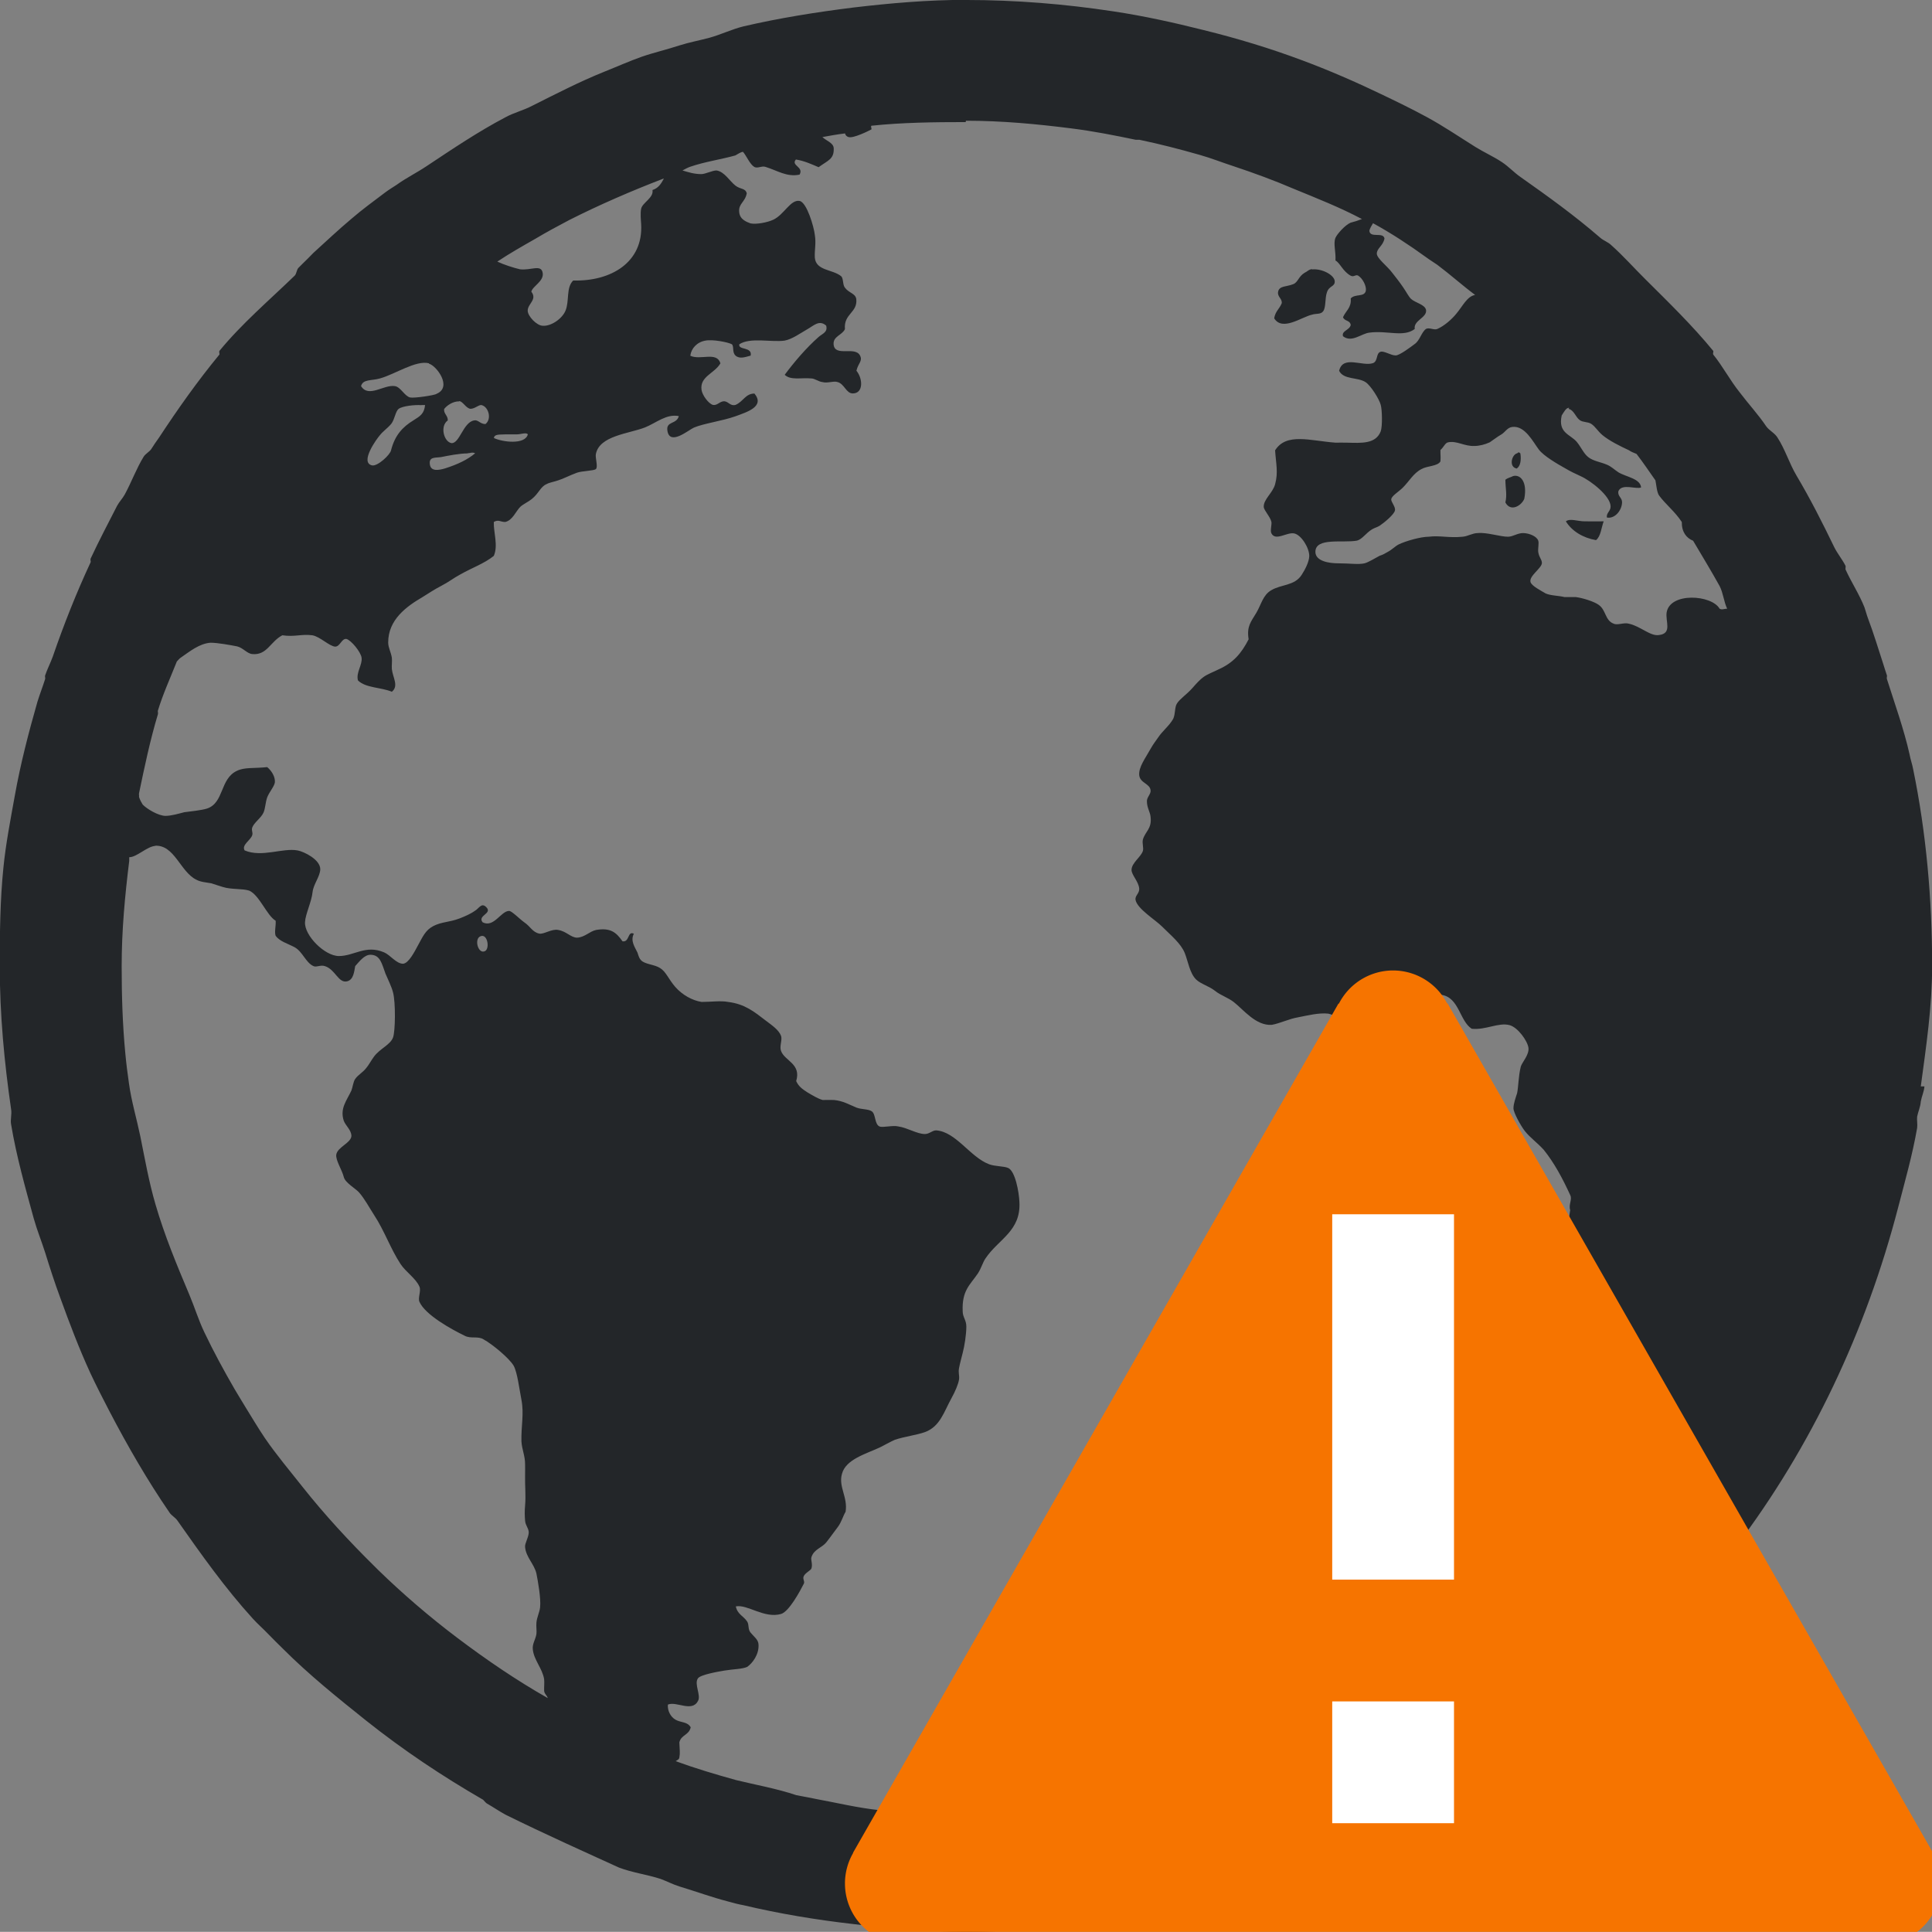 <?xml version="1.0" encoding="UTF-8" standalone="no"?>
<!-- Created with Inkscape (http://www.inkscape.org/) -->

<svg
   width="14.817mm"
   height="14.816mm"
   viewBox="0 0 14.817 14.816"
   version="1.1"
   id="svg1"
   xmlns="http://www.w3.org/2000/svg"
   xmlns:svg="http://www.w3.org/2000/svg">
  <rect x="0" y="0" width="14.817" height="14.816" fill="#808080" stroke="none"/>
  <defs
     id="defs1" />
  <g
     id="layer1"
     transform="translate(-135.814,-0.28)">
    <g
       id="g294"
       transform="translate(-238.994,-606.997)">
      <path
         id="path3011"
         d="m 382.219,607.276 c -0.295,0 -0.582,0.025 -0.869,0.059 -0.281,0.035 -0.569,0.081 -0.839,0.144 -0.087,0.021 -0.171,0.062 -0.26,0.087 -0.078,0.021 -0.155,0.035 -0.231,0.059 -0.097,0.032 -0.198,0.055 -0.29,0.087 -0.099,0.035 -0.192,0.077 -0.29,0.116 -0.191,0.077 -0.368,0.169 -0.55,0.26 -0.066,0.035 -0.138,0.052 -0.203,0.087 -0.213,0.112 -0.408,0.244 -0.607,0.376 -0.076,0.051 -0.158,0.091 -0.231,0.144 -0.032,0.021 -0.056,0.035 -0.087,0.058 -0.087,0.066 -0.177,0.131 -0.26,0.203 -0.099,0.083 -0.194,0.173 -0.29,0.26 -0.028,0.028 -0.057,0.059 -0.087,0.087 -0.011,0.011 -0.018,0.018 -0.028,0.028 -0.014,0.014 -0.014,0.043 -0.028,0.059 -0.195,0.189 -0.407,0.369 -0.579,0.579 -0.003,0.011 0.004,0.025 0,0.028 -0.168,0.204 -0.317,0.415 -0.463,0.637 -0.021,0.028 -0.039,0.056 -0.059,0.087 -0.014,0.021 -0.043,0.035 -0.058,0.058 -0.056,0.091 -0.093,0.194 -0.145,0.29 -0.018,0.032 -0.042,0.056 -0.059,0.087 -0.069,0.135 -0.139,0.268 -0.203,0.405 -0.004,0.011 0.003,0.021 0,0.028 -0.109,0.234 -0.205,0.476 -0.29,0.723 -0.018,0.049 -0.042,0.096 -0.059,0.145 -0.003,0.011 0.003,0.021 0,0.028 -0.018,0.057 -0.041,0.116 -0.059,0.174 -0.068,0.238 -0.13,0.476 -0.174,0.723 -0.032,0.178 -0.069,0.367 -0.087,0.55 -0.025,0.245 -0.028,0.502 -0.028,0.752 0,0.374 0.035,0.741 0.087,1.1 0.007,0.038 -0.007,0.079 0,0.116 0.041,0.246 0.109,0.486 0.174,0.723 0.025,0.089 0.059,0.172 0.087,0.26 0.037,0.119 0.073,0.231 0.116,0.347 0.071,0.196 0.145,0.391 0.231,0.578 0.046,0.098 0.095,0.194 0.145,0.29 0.141,0.27 0.292,0.532 0.463,0.781 0.014,0.021 0.043,0.036 0.059,0.059 0.183,0.26 0.365,0.518 0.579,0.753 0.037,0.041 0.078,0.076 0.116,0.116 0.037,0.039 0.078,0.078 0.116,0.116 0.198,0.198 0.418,0.375 0.637,0.55 0.284,0.226 0.582,0.425 0.897,0.607 0.011,0.011 0.018,0.021 0.028,0.028 0.049,0.028 0.095,0.06 0.145,0.087 0.293,0.145 0.641,0.301 0.869,0.405 0.102,0.039 0.214,0.053 0.319,0.087 0.049,0.018 0.096,0.043 0.145,0.058 0.126,0.038 0.248,0.083 0.376,0.116 0.039,0.011 0.077,0.021 0.116,0.028 0.27,0.064 0.557,0.112 0.839,0.144 0.286,0.035 0.572,0.059 0.869,0.059 0.315,0 0.621,-0.021 0.926,-0.059 0.338,-0.044 0.631,-0.115 0.926,-0.174 1.572,-0.404 2.928,-1.316 3.907,-2.546 0.025,-0.032 0.062,-0.053 0.087,-0.087 0.007,-0.011 0.021,-0.018 0.028,-0.028 0.014,-0.018 0.018,-0.041 0.028,-0.059 0.577,-0.764 0.997,-1.649 1.245,-2.604 0.052,-0.201 0.109,-0.4 0.145,-0.607 0.004,-0.028 -0.003,-0.058 0,-0.087 0.007,-0.037 0.025,-0.073 0.028,-0.116 0.007,-0.04 0.025,-0.076 0.028,-0.116 h -0.028 c 0.041,-0.305 0.087,-0.61 0.087,-0.926 0,-0.511 -0.046,-1.022 -0.145,-1.504 -0.007,-0.04 -0.021,-0.076 -0.028,-0.116 -0.043,-0.193 -0.115,-0.392 -0.174,-0.579 -0.003,-0.011 0.003,-0.021 0,-0.028 -0.011,-0.035 -0.018,-0.052 -0.028,-0.087 -0.036,-0.11 -0.075,-0.239 -0.116,-0.347 -0.011,-0.028 -0.018,-0.059 -0.028,-0.087 -0.04,-0.101 -0.1,-0.191 -0.145,-0.29 -0.002,0 0.002,-0.025 0,-0.028 -0.025,-0.05 -0.063,-0.095 -0.087,-0.144 -0.091,-0.188 -0.183,-0.37 -0.29,-0.55 -0.054,-0.091 -0.087,-0.201 -0.145,-0.29 -0.021,-0.035 -0.064,-0.054 -0.087,-0.087 -0.062,-0.092 -0.136,-0.171 -0.203,-0.26 -0.074,-0.092 -0.13,-0.2 -0.203,-0.29 -0.004,-0.011 0.004,-0.025 0,-0.028 -0.159,-0.194 -0.343,-0.373 -0.521,-0.55 -0.086,-0.085 -0.17,-0.18 -0.26,-0.26 -0.025,-0.025 -0.06,-0.035 -0.087,-0.059 -0.194,-0.168 -0.398,-0.315 -0.608,-0.463 -0.051,-0.035 -0.093,-0.082 -0.145,-0.116 -0.065,-0.043 -0.137,-0.075 -0.203,-0.116 -0.125,-0.078 -0.246,-0.161 -0.376,-0.231 -0.114,-0.062 -0.23,-0.118 -0.347,-0.174 -0.198,-0.095 -0.4,-0.183 -0.607,-0.26 -0.246,-0.092 -0.494,-0.167 -0.753,-0.231 -0.227,-0.057 -0.46,-0.109 -0.695,-0.144 -0.368,-0.056 -0.745,-0.087 -1.129,-0.087 m 0,0.926 c 0.277,0 0.542,0.025 0.81,0.059 0.167,0.021 0.329,0.053 0.492,0.087 0.011,0 0.021,0 0.028,0 0.154,0.032 0.313,0.073 0.463,0.116 0.089,0.025 0.173,0.059 0.26,0.087 0.159,0.053 0.309,0.108 0.463,0.174 0.18,0.074 0.351,0.141 0.521,0.231 -0.028,0.011 -0.059,0.021 -0.087,0.028 -0.043,0.018 -0.105,0.089 -0.116,0.116 -0.018,0.044 0.004,0.106 0,0.174 0.035,0.018 0.056,0.083 0.116,0.116 0.025,0.014 0.038,-0.011 0.058,0 0.035,0.021 0.065,0.081 0.059,0.116 -0.011,0.051 -0.082,0.021 -0.116,0.059 0.007,0.072 -0.04,0.097 -0.059,0.144 0.011,0.032 0.053,0.021 0.059,0.059 -0.007,0.04 -0.073,0.045 -0.059,0.087 0.067,0.052 0.14,-0.021 0.203,-0.028 0.138,-0.018 0.262,0.038 0.347,-0.028 -0.011,-0.066 0.093,-0.085 0.087,-0.144 -0.007,-0.044 -0.083,-0.056 -0.116,-0.087 -0.018,-0.018 -0.037,-0.055 -0.059,-0.087 -0.025,-0.037 -0.059,-0.081 -0.087,-0.116 -0.036,-0.048 -0.116,-0.108 -0.116,-0.144 9.1e-4,-0.042 0.048,-0.059 0.059,-0.116 -0.011,-0.053 -0.109,0 -0.116,-0.058 0.002,-0.018 0.021,-0.047 0.028,-0.059 0.139,0.076 0.276,0.166 0.406,0.26 0.028,0.021 0.057,0.038 0.087,0.059 0.1,0.075 0.192,0.158 0.29,0.231 -0.062,0.011 -0.093,0.083 -0.145,0.145 -0.035,0.043 -0.092,0.093 -0.145,0.116 -0.025,0.011 -0.063,-0.014 -0.087,0 -0.035,0.025 -0.047,0.089 -0.087,0.116 -0.028,0.021 -0.115,0.087 -0.145,0.087 -0.035,9.4e-4 -0.091,-0.037 -0.116,-0.028 -0.037,0.011 -0.018,0.071 -0.058,0.087 -0.082,0.028 -0.231,-0.064 -0.26,0.059 0.035,0.07 0.142,0.047 0.203,0.087 0.039,0.025 0.106,0.132 0.116,0.174 0.011,0.035 0.014,0.166 0,0.203 -0.038,0.098 -0.147,0.09 -0.26,0.087 -0.032,-9.4e-4 -0.058,0 -0.087,0 -0.192,-0.014 -0.377,-0.079 -0.463,0.059 0.007,0.105 0.025,0.169 0,0.26 -0.018,0.067 -0.09,0.116 -0.087,0.174 0.002,0.028 0.051,0.076 0.059,0.116 0.003,0.021 -0.011,0.068 0,0.087 0.032,0.061 0.118,-0.011 0.174,0 0.055,0.011 0.117,0.112 0.116,0.174 -9.5e-4,0.043 -0.032,0.104 -0.059,0.145 -0.054,0.083 -0.155,0.071 -0.231,0.116 -0.065,0.036 -0.078,0.11 -0.116,0.174 -0.041,0.069 -0.075,0.103 -0.059,0.203 -0.056,0.109 -0.117,0.18 -0.231,0.231 -0.035,0.018 -0.085,0.036 -0.116,0.059 -0.025,0.018 -0.052,0.047 -0.087,0.087 -0.043,0.048 -0.093,0.079 -0.116,0.116 -0.018,0.028 -0.011,0.078 -0.028,0.116 -0.028,0.052 -0.082,0.093 -0.116,0.144 -0.018,0.025 -0.04,0.055 -0.058,0.087 -0.039,0.071 -0.093,0.14 -0.087,0.203 0.007,0.061 0.083,0.063 0.087,0.116 0.004,0.028 -0.032,0.055 -0.028,0.087 9.1e-4,0.047 0.025,0.08 0.028,0.116 0.011,0.092 -0.041,0.111 -0.059,0.174 -0.007,0.028 0.007,0.063 0,0.087 -0.014,0.046 -0.086,0.091 -0.087,0.145 -9.1e-4,0.039 0.055,0.09 0.059,0.145 0.002,0.037 -0.035,0.053 -0.028,0.087 0.014,0.068 0.15,0.15 0.203,0.203 0.069,0.069 0.144,0.129 0.174,0.203 0.025,0.062 0.038,0.155 0.087,0.203 0.036,0.035 0.098,0.05 0.145,0.087 0.043,0.035 0.099,0.051 0.145,0.087 0.075,0.059 0.169,0.182 0.29,0.174 0.063,-0.011 0.132,-0.046 0.203,-0.058 0.073,-0.014 0.158,-0.036 0.231,-0.028 0.056,0.011 0.115,0.061 0.174,0.059 0.062,0 0.132,-0.056 0.203,-0.087 0.122,-0.053 0.314,-0.142 0.492,-0.116 0.135,0.021 0.138,0.201 0.231,0.26 0.109,0.011 0.203,-0.05 0.29,-0.028 0.065,0.018 0.138,0.122 0.145,0.174 0.007,0.054 -0.05,0.112 -0.059,0.145 -0.018,0.072 -0.018,0.156 -0.028,0.203 -0.011,0.035 -0.028,0.08 -0.028,0.116 0,0.032 0.054,0.131 0.087,0.174 0.041,0.052 0.095,0.089 0.145,0.144 0.081,0.101 0.144,0.218 0.203,0.347 0.018,0.035 -0.014,0.071 0,0.116 -0.028,0.207 -0.095,0.349 -0.231,0.579 -0.064,0.074 -0.146,0.139 -0.145,0.231 -0.004,0.222 0.126,0.364 0.116,0.579 -0.021,0.289 0.021,0.308 0,0.463 0.097,0.049 0.028,0.216 0,0.319 -0.042,0.122 -0.093,0.15 -0.116,0.231 0.066,0.028 0.158,0.018 0.231,0 0,0 0.089,0.371 0.087,0.376 -0.747,0.738 -1.684,1.285 -2.721,1.591 -0.509,0.123 -0.66,0.123 -0.897,0.174 -0.309,0.051 -0.632,0.087 -0.955,0.087 -0.225,0 -0.447,-0.011 -0.666,-0.028 -0.168,-0.018 -0.328,-0.057 -0.492,-0.087 -0.049,-0.011 -0.096,-0.018 -0.145,-0.028 -0.151,-0.051 -0.325,-0.082 -0.463,-0.116 -0.158,-0.044 -0.31,-0.089 -0.463,-0.145 0.014,-0.011 0.025,-0.011 0.028,-0.028 0.007,-0.037 0.002,-0.057 0,-0.116 0.014,-0.06 0.074,-0.054 0.087,-0.116 -0.025,-0.044 -0.077,-0.035 -0.116,-0.058 -0.038,-0.021 -0.063,-0.069 -0.059,-0.116 0.065,-0.028 0.185,0.061 0.231,-0.028 0.025,-0.043 -0.032,-0.131 0,-0.174 0.021,-0.028 0.156,-0.051 0.203,-0.059 0.066,-0.011 0.137,-0.011 0.174,-0.028 0.041,-0.028 0.093,-0.097 0.087,-0.174 -0.003,-0.036 -0.032,-0.055 -0.059,-0.087 -0.025,-0.028 -0.011,-0.061 -0.028,-0.087 -0.028,-0.043 -0.074,-0.054 -0.087,-0.116 0.089,-0.018 0.218,0.095 0.347,0.058 0.061,-0.018 0.145,-0.174 0.174,-0.231 0.011,-0.018 -0.011,-0.037 0,-0.059 0.011,-0.025 0.055,-0.045 0.059,-0.059 0.011,-0.035 -0.007,-0.066 0,-0.087 0.021,-0.063 0.079,-0.069 0.116,-0.116 0.028,-0.035 0.06,-0.081 0.087,-0.116 0.028,-0.038 0.039,-0.083 0.059,-0.116 0.018,-0.113 -0.056,-0.191 -0.028,-0.29 0.028,-0.111 0.182,-0.153 0.29,-0.203 0.037,-0.018 0.085,-0.046 0.116,-0.059 0.074,-0.025 0.163,-0.035 0.231,-0.059 0.116,-0.043 0.145,-0.155 0.203,-0.26 0.028,-0.05 0.053,-0.109 0.058,-0.144 0.004,-0.032 -0.007,-0.049 0,-0.087 0.007,-0.037 0.018,-0.075 0.028,-0.116 0.014,-0.053 0.028,-0.142 0.028,-0.203 0,-0.049 -0.028,-0.072 -0.028,-0.116 -0.007,-0.16 0.056,-0.202 0.116,-0.29 0.028,-0.043 0.037,-0.084 0.059,-0.116 0.1,-0.149 0.273,-0.209 0.26,-0.434 -0.003,-0.074 -0.032,-0.237 -0.087,-0.26 -0.032,-0.014 -0.099,-0.011 -0.145,-0.028 -0.146,-0.055 -0.254,-0.249 -0.406,-0.26 -0.032,0 -0.051,0.028 -0.087,0.028 -0.06,0 -0.136,-0.049 -0.203,-0.058 -0.043,-0.011 -0.119,0.011 -0.145,0 -0.039,-0.018 -0.028,-0.095 -0.059,-0.116 -0.025,-0.018 -0.078,-0.014 -0.116,-0.028 -0.061,-0.025 -0.104,-0.052 -0.174,-0.059 -0.021,-9.1e-4 -0.062,0 -0.087,0 -0.039,-0.011 -0.08,-0.037 -0.116,-0.058 -0.044,-0.028 -0.069,-0.048 -0.087,-0.087 0.041,-0.133 -0.089,-0.155 -0.116,-0.231 -0.014,-0.036 0.011,-0.083 0,-0.116 -0.018,-0.046 -0.066,-0.078 -0.116,-0.116 -0.09,-0.069 -0.161,-0.128 -0.29,-0.144 -0.056,-0.011 -0.134,0 -0.203,0 -0.072,-0.011 -0.149,-0.054 -0.203,-0.116 -0.052,-0.06 -0.07,-0.116 -0.116,-0.144 -0.043,-0.028 -0.115,-0.028 -0.145,-0.059 -0.014,-0.014 -0.018,-0.028 -0.028,-0.059 -0.021,-0.044 -0.056,-0.091 -0.028,-0.145 -0.049,-0.025 -0.032,0.067 -0.087,0.058 -0.048,-0.069 -0.093,-0.106 -0.203,-0.087 -0.05,0.011 -0.086,0.056 -0.145,0.059 -0.048,0 -0.082,-0.049 -0.145,-0.059 -0.048,-0.011 -0.111,0.035 -0.145,0.028 -0.053,-0.011 -0.068,-0.055 -0.116,-0.087 -0.035,-0.025 -0.096,-0.088 -0.116,-0.087 -0.062,0 -0.117,0.132 -0.203,0.087 -0.042,-0.053 0.079,-0.066 0.028,-0.116 -0.037,-0.038 -0.056,0.011 -0.087,0.028 -0.035,0.025 -0.078,0.043 -0.116,0.058 -0.085,0.032 -0.136,0.025 -0.203,0.059 -0.061,0.032 -0.081,0.082 -0.116,0.145 -0.028,0.052 -0.073,0.141 -0.116,0.144 -0.052,0 -0.098,-0.067 -0.145,-0.087 -0.142,-0.061 -0.23,0.028 -0.347,0.028 -0.109,0 -0.266,-0.158 -0.26,-0.26 0.003,-0.062 0.05,-0.154 0.058,-0.231 0.007,-0.061 0.057,-0.118 0.059,-0.174 9.5e-4,-0.075 -0.125,-0.136 -0.174,-0.145 -0.116,-0.021 -0.273,0.056 -0.406,0 -0.025,-0.042 0.043,-0.075 0.058,-0.116 0.007,-0.025 -0.007,-0.032 0,-0.059 0.014,-0.039 0.069,-0.074 0.087,-0.116 0.014,-0.032 0.014,-0.076 0.028,-0.116 0.018,-0.045 0.055,-0.084 0.059,-0.116 0.003,-0.042 -0.025,-0.088 -0.059,-0.116 -0.103,0.011 -0.173,0 -0.231,0.028 -0.133,0.061 -0.098,0.246 -0.231,0.29 -0.046,0.014 -0.123,0.021 -0.174,0.028 -0.043,0.011 -0.099,0.028 -0.145,0.028 -0.054,-9.1e-4 -0.142,-0.053 -0.174,-0.087 -0.007,-0.011 -0.021,-0.035 -0.028,-0.058 0.002,-0.011 -0.002,-0.021 0,-0.028 0.043,-0.207 0.086,-0.411 0.145,-0.607 0.003,-0.011 -0.003,-0.021 0,-0.028 0.039,-0.128 0.095,-0.25 0.145,-0.376 0.011,-0.011 0.018,-0.021 0.028,-0.028 0.071,-0.049 0.145,-0.11 0.231,-0.116 0.053,0 0.152,0.018 0.203,0.028 0.046,0.011 0.076,0.055 0.116,0.059 0.114,0.011 0.138,-0.095 0.231,-0.144 0.096,0.014 0.145,-0.011 0.231,0 0.059,0.011 0.128,0.083 0.174,0.087 0.039,0 0.049,-0.064 0.087,-0.059 0.037,0.011 0.11,0.1 0.116,0.144 0.007,0.056 -0.044,0.113 -0.028,0.174 0.059,0.059 0.177,0.052 0.26,0.087 0.055,-0.044 0.007,-0.109 0,-0.174 -0.002,-0.028 0.003,-0.061 0,-0.087 -0.007,-0.044 -0.028,-0.078 -0.028,-0.116 -9.4e-4,-0.176 0.142,-0.278 0.26,-0.347 0.051,-0.032 0.1,-0.064 0.145,-0.087 0.062,-0.032 0.093,-0.059 0.145,-0.087 0.093,-0.053 0.187,-0.085 0.26,-0.144 0.035,-0.08 -0.003,-0.181 0,-0.26 0.035,-0.021 0.051,0 0.087,0 0.056,-0.011 0.083,-0.084 0.116,-0.116 0.018,-0.018 0.064,-0.04 0.087,-0.059 0.056,-0.044 0.067,-0.096 0.116,-0.116 0.018,-0.011 0.059,-0.018 0.087,-0.028 0.037,-0.011 0.085,-0.037 0.145,-0.059 0.039,-0.014 0.13,-0.014 0.145,-0.028 0.018,-0.018 -0.007,-0.088 0,-0.116 0.028,-0.14 0.252,-0.155 0.376,-0.203 0.087,-0.035 0.165,-0.106 0.26,-0.087 -0.018,0.067 -0.102,0.035 -0.087,0.116 0.021,0.112 0.163,-0.011 0.203,-0.028 0.075,-0.032 0.219,-0.051 0.319,-0.087 0.087,-0.032 0.227,-0.074 0.145,-0.174 -0.069,0 -0.085,0.061 -0.145,0.087 -0.041,0.011 -0.052,-0.025 -0.087,-0.028 -0.035,0 -0.053,0.035 -0.087,0.028 -0.035,-0.011 -0.082,-0.076 -0.087,-0.116 -0.014,-0.103 0.102,-0.126 0.145,-0.203 -0.028,-0.093 -0.154,-0.021 -0.231,-0.058 0.007,-0.056 0.051,-0.105 0.116,-0.116 0.053,-0.011 0.171,0.011 0.203,0.028 0.018,0.018 0,0.061 0.028,0.087 0.032,0.028 0.075,0.011 0.116,0 0.014,-0.07 -0.098,-0.04 -0.087,-0.087 0.083,-0.055 0.245,-0.014 0.347,-0.028 0.059,-0.011 0.121,-0.057 0.174,-0.087 0.05,-0.028 0.092,-0.075 0.145,-0.028 0.014,0.05 -0.028,0.061 -0.058,0.087 -0.095,0.084 -0.187,0.192 -0.26,0.29 0.045,0.044 0.126,0.021 0.203,0.028 0.028,0 0.056,0.025 0.087,0.028 0.037,0.011 0.087,-0.011 0.116,0 0.052,0.014 0.065,0.087 0.116,0.087 0.084,0 0.077,-0.116 0.028,-0.174 0.014,-0.059 0.049,-0.074 0.028,-0.116 -0.038,-0.076 -0.195,0.014 -0.203,-0.087 -0.004,-0.062 0.065,-0.069 0.087,-0.116 -0.011,-0.119 0.098,-0.125 0.087,-0.231 -0.007,-0.044 -0.056,-0.045 -0.087,-0.087 -0.018,-0.021 -0.011,-0.07 -0.028,-0.087 -0.065,-0.055 -0.195,-0.041 -0.203,-0.144 -0.003,-0.061 0.011,-0.106 0,-0.174 -0.007,-0.062 -0.061,-0.248 -0.116,-0.26 -0.07,-0.014 -0.119,0.105 -0.203,0.144 -0.045,0.021 -0.129,0.037 -0.174,0.028 -0.028,-0.011 -0.082,-0.028 -0.087,-0.087 -0.007,-0.065 0.046,-0.076 0.058,-0.144 -0.011,-0.041 -0.047,-0.028 -0.087,-0.059 -0.045,-0.035 -0.084,-0.107 -0.145,-0.116 -0.032,0 -0.086,0.028 -0.116,0.028 -0.056,0 -0.098,-0.014 -0.145,-0.028 0.021,-0.011 0.038,-0.021 0.058,-0.028 0.113,-0.039 0.231,-0.055 0.347,-0.087 0.021,-0.011 0.038,-0.025 0.059,-0.028 0.028,0.032 0.052,0.095 0.087,0.116 0.025,0.014 0.059,-0.011 0.087,0 0.091,0.028 0.161,0.079 0.26,0.059 0.035,-0.06 -0.069,-0.069 -0.028,-0.116 0.067,0.011 0.122,0.037 0.174,0.059 0.071,-0.052 0.119,-0.061 0.116,-0.144 -9.1e-4,-0.043 -0.057,-0.058 -0.087,-0.087 0.059,-0.011 0.115,-0.021 0.174,-0.028 0.003,0.018 0.021,0.028 0.028,0.028 0.035,0.011 0.153,-0.047 0.174,-0.059 0.004,0 -0.007,-0.025 0,-0.028 0.234,-0.025 0.482,-0.028 0.723,-0.028 m -2.315,0.434 c -0.021,0.04 -0.043,0.073 -0.087,0.087 0.011,0.06 -0.078,0.097 -0.087,0.144 -0.007,0.032 -0.002,0.087 0,0.116 0.018,0.295 -0.232,0.442 -0.521,0.434 -0.056,0.054 -0.028,0.157 -0.059,0.231 -0.025,0.062 -0.111,0.121 -0.174,0.116 -0.046,0 -0.116,-0.073 -0.116,-0.116 0,-0.053 0.075,-0.084 0.028,-0.145 0.007,-0.041 0.098,-0.08 0.087,-0.144 -0.011,-0.069 -0.089,-0.018 -0.174,-0.028 -0.048,-0.011 -0.123,-0.035 -0.174,-0.059 0.093,-0.062 0.19,-0.117 0.29,-0.174 0.087,-0.052 0.171,-0.097 0.26,-0.144 0.233,-0.118 0.483,-0.226 0.723,-0.318 m 4.977,0.694 c -0.025,0 -0.037,0.018 -0.059,0.028 -0.047,0.028 -0.05,0.073 -0.087,0.087 -0.05,0.021 -0.108,0.011 -0.116,0.059 -0.007,0.038 0.032,0.051 0.028,0.087 -0.018,0.045 -0.049,0.061 -0.058,0.116 0.063,0.102 0.212,-0.011 0.29,-0.028 0.035,-0.011 0.068,0 0.087,-0.028 0.021,-0.032 0.011,-0.097 0.028,-0.145 0.018,-0.052 0.064,-0.04 0.059,-0.087 -0.007,-0.046 -0.098,-0.095 -0.174,-0.087 m -6.772,0.723 c 0.056,0.014 0.182,0.179 0.058,0.231 -0.011,0.011 -0.173,0.035 -0.203,0.028 -0.043,-0.011 -0.072,-0.08 -0.116,-0.087 -0.085,-0.014 -0.202,0.093 -0.26,0 0.014,-0.055 0.08,-0.04 0.145,-0.059 0.116,-0.032 0.276,-0.142 0.376,-0.116 m 0.231,0.29 c 0.028,0 0.052,0.055 0.087,0.059 0.035,0 0.067,-0.035 0.087,-0.028 0.052,0.014 0.078,0.106 0.028,0.145 -0.041,0 -0.056,-0.035 -0.087,-0.028 -0.084,0.014 -0.111,0.179 -0.174,0.174 -0.059,-0.011 -0.089,-0.131 -0.028,-0.174 0.002,-0.037 -0.032,-0.05 -0.028,-0.087 0.018,-0.025 0.067,-0.061 0.116,-0.059 m -0.29,0.028 c 0.018,9.1e-4 0.021,0 0.028,0 -0.007,0.066 -0.036,0.084 -0.087,0.116 -0.088,0.053 -0.145,0.118 -0.174,0.231 -0.007,0.035 -0.103,0.124 -0.145,0.116 -0.098,-0.021 0.035,-0.204 0.059,-0.231 0.025,-0.032 0.057,-0.052 0.087,-0.087 0.028,-0.035 0.032,-0.097 0.058,-0.116 0.028,-0.021 0.122,-0.032 0.174,-0.028 m 8.797,0.028 c 0.044,0.011 0.054,0.064 0.087,0.087 0.025,0.018 0.059,0.011 0.087,0.028 0.032,0.021 0.05,0.056 0.087,0.087 0.052,0.043 0.13,0.082 0.203,0.116 0.014,0.011 0.041,0.021 0.058,0.028 0.051,0.066 0.096,0.134 0.145,0.203 0.007,0.037 0.011,0.092 0.028,0.116 0.048,0.066 0.121,0.122 0.174,0.203 -9.1e-4,0.077 0.035,0.123 0.087,0.144 0.068,0.115 0.138,0.23 0.203,0.347 0.028,0.054 0.032,0.119 0.058,0.174 -0.021,0 -0.04,0.011 -0.058,0 -0.061,-0.107 -0.379,-0.128 -0.406,0.028 -0.011,0.069 0.045,0.162 -0.059,0.174 -0.066,0.011 -0.142,-0.068 -0.231,-0.087 -0.037,-0.011 -0.087,0.014 -0.116,0 -0.068,-0.025 -0.057,-0.104 -0.116,-0.145 -0.035,-0.025 -0.12,-0.052 -0.174,-0.059 -0.035,0 -0.052,0 -0.087,0 -0.042,-0.011 -0.109,-0.011 -0.145,-0.028 -0.035,-0.021 -0.107,-0.057 -0.116,-0.087 -0.014,-0.045 0.083,-0.105 0.087,-0.144 0.002,-0.028 -0.021,-0.042 -0.028,-0.087 -0.003,-0.028 0.007,-0.069 0,-0.087 -0.011,-0.032 -0.066,-0.057 -0.116,-0.058 -0.044,0 -0.078,0.028 -0.116,0.028 -0.055,9.1e-4 -0.164,-0.035 -0.231,-0.028 -0.041,0 -0.078,0.025 -0.116,0.028 -0.107,0.011 -0.177,-0.011 -0.26,0 -0.061,0 -0.175,0.032 -0.231,0.059 -0.028,0.014 -0.05,0.04 -0.087,0.059 -0.018,0.011 -0.036,0.021 -0.059,0.028 -0.035,0.018 -0.083,0.049 -0.116,0.058 -0.048,0.011 -0.115,0 -0.203,0 -0.063,0 -0.173,-0.014 -0.174,-0.087 -9.4e-4,-0.114 0.21,-0.067 0.319,-0.087 0.041,-0.011 0.068,-0.058 0.116,-0.087 0.025,-0.014 0.036,-0.014 0.059,-0.028 0.037,-0.025 0.11,-0.086 0.116,-0.116 0.007,-0.028 -0.032,-0.067 -0.028,-0.087 0.003,-0.025 0.053,-0.054 0.087,-0.087 0.052,-0.051 0.081,-0.111 0.145,-0.144 0.043,-0.025 0.125,-0.021 0.145,-0.059 0.003,-0.04 -9.1e-4,-0.051 0,-0.087 0.028,-0.025 0.035,-0.054 0.059,-0.059 0.067,-0.014 0.125,0.032 0.203,0.028 0.035,0 0.08,-0.011 0.116,-0.028 0.032,-0.021 0.057,-0.042 0.087,-0.059 0.032,-0.018 0.047,-0.055 0.087,-0.059 0.097,-0.011 0.158,0.115 0.203,0.174 0.037,0.049 0.142,0.11 0.203,0.144 0.035,0.021 0.078,0.042 0.116,0.059 0.081,0.036 0.229,0.153 0.231,0.231 0.002,0.039 -0.035,0.05 -0.028,0.087 0.061,0.011 0.114,-0.055 0.116,-0.116 9.5e-4,-0.038 -0.036,-0.046 -0.028,-0.087 0.028,-0.061 0.137,-0.011 0.174,-0.028 -0.007,-0.069 -0.115,-0.08 -0.174,-0.116 -0.032,-0.021 -0.054,-0.044 -0.087,-0.058 -0.048,-0.021 -0.107,-0.028 -0.145,-0.059 -0.035,-0.028 -0.053,-0.074 -0.087,-0.116 -0.05,-0.059 -0.146,-0.068 -0.116,-0.203 0.014,-0.021 0.035,-0.064 0.058,-0.058 m -8.161,0.203 h 0.087 c 0.032,9.1e-4 0.074,-0.018 0.087,0 -0.021,0.082 -0.196,0.059 -0.26,0.028 0.003,-0.032 0.046,-0.025 0.087,-0.028 m -0.29,0.145 c 0.021,0 0.036,-0.011 0.059,0 -0.057,0.048 -0.133,0.085 -0.231,0.116 -0.047,0.014 -0.107,0.025 -0.116,-0.028 -0.011,-0.064 0.043,-0.052 0.087,-0.059 0.054,-0.011 0.139,-0.028 0.203,-0.028 m 8.045,0 c -0.04,0.014 -0.061,0.105 0,0.116 0.028,-0.018 0.036,-0.063 0.028,-0.116 -0.018,-0.018 -0.018,0 -0.028,0 m -0.028,0.174 c -0.021,0.011 -0.037,0.011 -0.059,0.028 9.1e-4,0.07 0.014,0.114 0,0.174 0.04,0.076 0.124,0.025 0.145,-0.028 0.025,-0.128 -0.028,-0.19 -0.087,-0.174 m 0.406,0.347 c 0.045,0.074 0.131,0.127 0.231,0.144 0.037,-0.028 0.041,-0.097 0.059,-0.144 -0.043,9.1e-4 -0.09,0 -0.145,0 -0.055,0 -0.113,-0.025 -0.145,0 m -10.823,2.488 c 0.152,-0.011 0.196,0.2 0.319,0.26 0.032,0.018 0.076,0.021 0.116,0.028 0.032,0.011 0.056,0.018 0.087,0.028 0.066,0.021 0.15,0.011 0.203,0.028 0.079,0.035 0.135,0.191 0.203,0.231 0.003,0.04 -0.011,0.086 0,0.116 0.032,0.043 0.092,0.059 0.145,0.087 0.063,0.035 0.085,0.118 0.145,0.145 0.021,0.011 0.055,-0.011 0.087,0 0.082,0.025 0.104,0.136 0.174,0.116 0.046,-0.014 0.051,-0.072 0.059,-0.116 0.032,-0.035 0.069,-0.086 0.116,-0.087 0.077,0 0.088,0.069 0.116,0.144 0.018,0.043 0.047,0.1 0.058,0.144 0.021,0.077 0.018,0.301 0,0.347 -0.021,0.056 -0.098,0.083 -0.145,0.145 -0.021,0.028 -0.041,0.066 -0.059,0.087 -0.028,0.037 -0.064,0.053 -0.087,0.087 -0.014,0.021 -0.018,0.061 -0.028,0.087 -0.037,0.079 -0.089,0.137 -0.059,0.231 0.014,0.039 0.057,0.07 0.059,0.116 0,0.054 -0.106,0.086 -0.116,0.144 -0.007,0.043 0.044,0.117 0.058,0.174 0.011,0.043 0.09,0.087 0.116,0.116 0.043,0.049 0.076,0.112 0.116,0.174 0.079,0.12 0.126,0.259 0.203,0.376 0.04,0.061 0.118,0.11 0.145,0.174 0.014,0.032 -0.014,0.087 0,0.116 0.044,0.1 0.246,0.211 0.347,0.26 0.047,0.025 0.102,0 0.145,0.028 0.066,0.036 0.198,0.145 0.231,0.203 0.028,0.052 0.043,0.179 0.059,0.26 0.021,0.109 -0.003,0.201 0,0.319 0.004,0.064 0.028,0.11 0.028,0.174 0,0.021 9.1e-4,0.065 0,0.087 -0.002,0.077 0.007,0.154 0,0.231 -0.004,0.043 -0.003,0.081 0,0.116 0.003,0.038 0.025,0.053 0.028,0.087 0.002,0.036 -0.032,0.088 -0.028,0.116 0.007,0.078 0.071,0.131 0.087,0.203 0.011,0.056 0.036,0.193 0.028,0.26 -0.004,0.036 -0.025,0.077 -0.028,0.116 -0.003,0.032 0.003,0.057 0,0.087 -0.007,0.043 -0.032,0.075 -0.028,0.116 0.007,0.083 0.074,0.148 0.087,0.231 0.003,0.028 -9.5e-4,0.06 0,0.087 9.1e-4,0.025 0.021,0.035 0.028,0.058 -0.244,-0.139 -0.471,-0.294 -0.695,-0.463 -0.212,-0.16 -0.418,-0.337 -0.607,-0.521 -0.011,-0.011 -0.021,-0.021 -0.028,-0.028 -0.192,-0.189 -0.383,-0.396 -0.55,-0.607 -0.096,-0.122 -0.202,-0.247 -0.29,-0.376 -0.052,-0.077 -0.096,-0.152 -0.145,-0.231 -0.028,-0.047 -0.059,-0.096 -0.087,-0.144 -0.082,-0.142 -0.16,-0.285 -0.231,-0.434 -0.045,-0.093 -0.075,-0.193 -0.116,-0.29 -0.097,-0.23 -0.19,-0.453 -0.26,-0.694 -0.05,-0.171 -0.08,-0.343 -0.116,-0.521 -0.028,-0.135 -0.068,-0.267 -0.087,-0.405 -0.011,-0.075 -0.021,-0.155 -0.028,-0.231 -0.021,-0.217 -0.028,-0.442 -0.028,-0.666 0,-0.28 0.025,-0.541 0.058,-0.81 9.1e-4,-0.011 -9.1e-4,-0.021 0,-0.028 0.059,0 0.138,-0.085 0.203,-0.087 m 2.489,0.694 c 0.059,-0.028 0.078,0.109 0.028,0.116 -0.046,0.011 -0.074,-0.095 -0.028,-0.116"
         style="color:#232629;fill:currentColor;fill-opacity:1;stroke-width:0.926"
         class="ColorScheme-Text" />
      <g
         transform="matrix(0.934,0,0,0.934,-7.281,87.982)"
         id="g1-8">
        <g
           id="g293"
           transform="translate(-16.686,27.17)">
          <path
             style="color:#f67400;fill:currentColor;fill-opacity:1;stroke:none"
             class="ColorScheme-NeutralText"
             d="m 437.214,536.789 h 0.004 a 0.5,0.5 0 0 1 0.439,0.27 h 0.004 l 3.986,6.975 h -0.002 a 0.5,0.5 0 0 1 0.068,0.252 0.5,0.5 0 0 1 -0.5,0.5 h -8 a 0.5,0.5 0 0 1 -0.5,-0.5 0.5,0.5 0 0 1 0.068,-0.252 h -0.002 l 3.986,-6.973 h 0.002 a 0.5,0.5 0 0 1 0.002,0 0.5,0.5 0 0 1 0.443,-0.272 v 0 z"
             id="path4250-9" />
          <path
             style="opacity:1;fill:#ffffff"
             d="m 15,13 v 3 h 1 v -3 z m 0,4 v 1 h 1 v -1 z"
             transform="translate(421.714,525.791)"
             id="rect4241-8" />
        </g>
      </g>
    </g>
  </g>
</svg>
